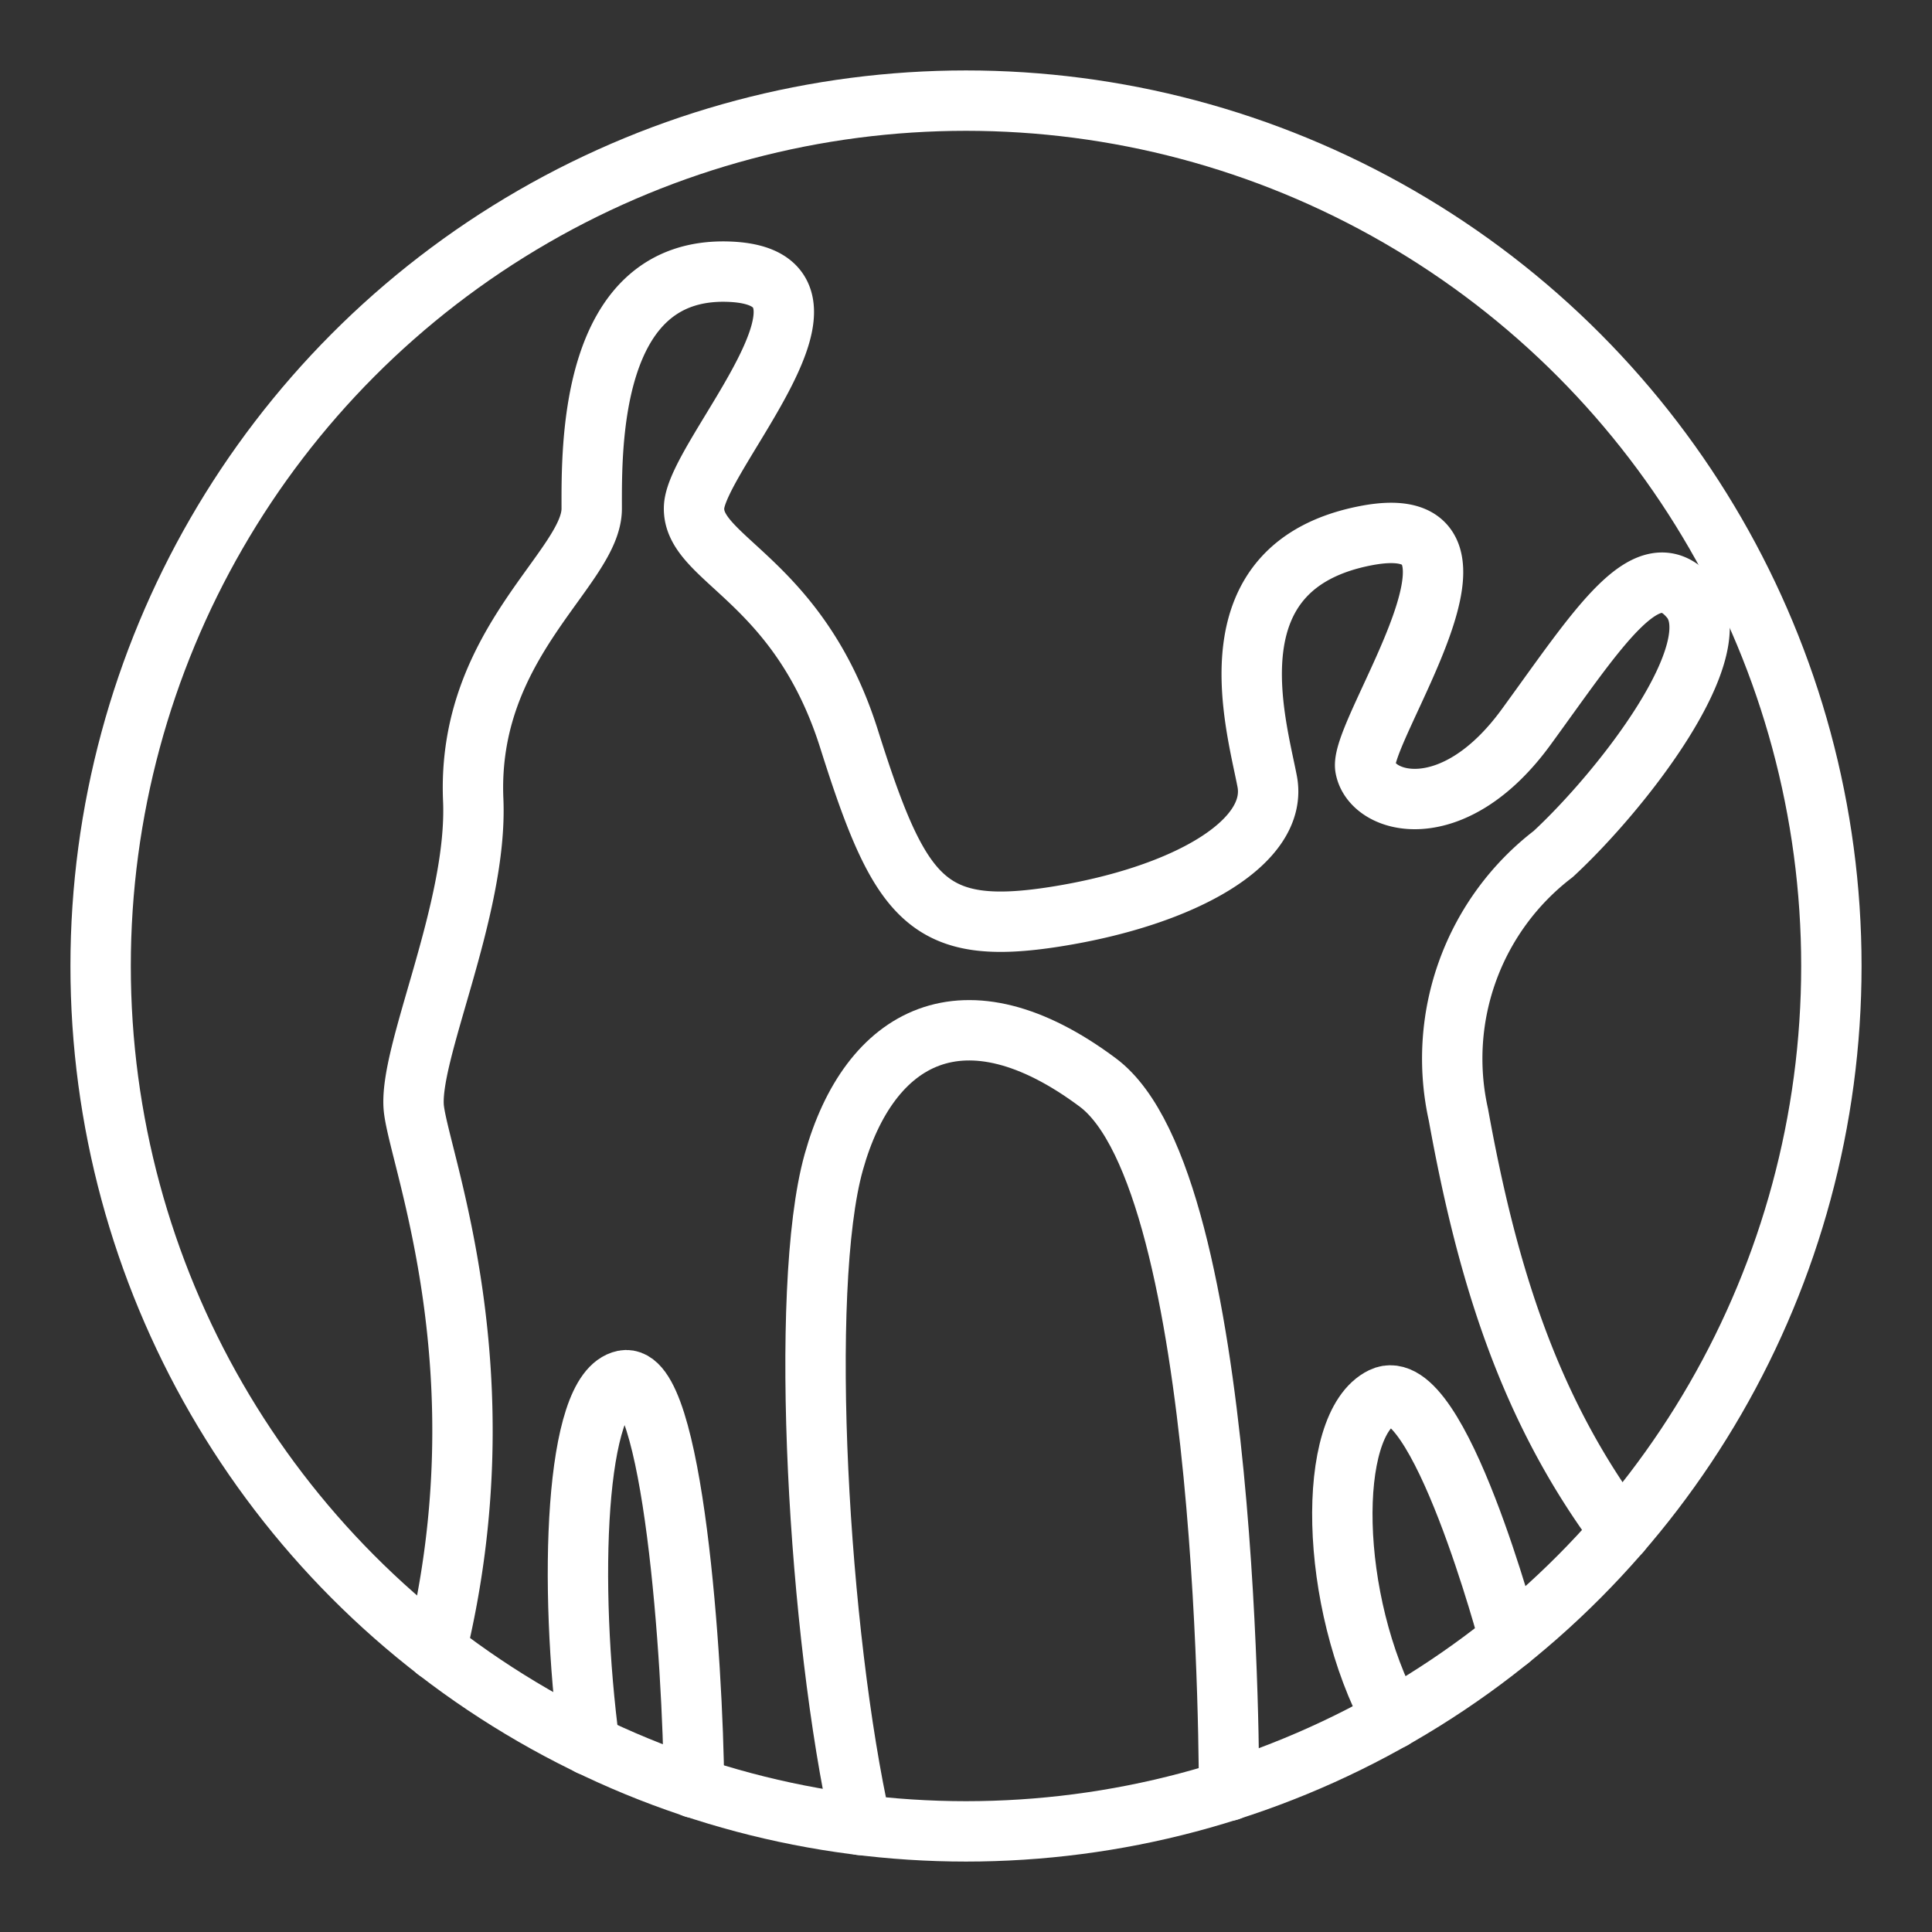 <ns0:svg xmlns:ns0="http://www.w3.org/2000/svg" viewBox="0 0 48 48" style="stroke-width:1.5px"><ns0:rect x="0" y="0" width="48" height="48" fill="#333333" stroke="none"/><ns0:defs style="stroke-width:1.5px"><ns0:style style="stroke-width:1.5px">.a{fill:none;stroke:#fff;stroke-linecap:round;stroke-linejoin:round;}</ns0:style></ns0:defs><ns0:circle class="a" cx="24" cy="24" r="21.5" style="stroke-width:1.5px" /><ns0:path class="a" d="M14.647,43.363c-.535-4.02-.366-8.815.853-9.067s1.72,6.992,1.743,10.12" style="stroke-width:1.5px" /><ns0:path class="a" d="M10.837,41.001c1.677-6.915-.384-12.088-.552-13.433s1.59-4.962,1.472-7.696c-.168-3.911,2.944-5.762,2.944-7.234s-.084-6.014,3.407-5.888-.803,4.542-.864,5.846,2.588,1.766,3.85,5.762,1.935,4.921,5.131,4.416,5.551-1.85,5.257-3.365-1.43-5.341,2.439-6.098-.168,4.837,0,5.762,2.187,1.472,3.995-1.009,3.028-4.458,4.079-3.196-1.724,4.794-3.406,6.35a6.403,6.403,0,0,0-2.355,6.477c.715,3.953,1.756,7.317,4.032,10.366" style="stroke-width:1.5px" /><ns0:path class="a" d="M21.39,45.343c-1.053-4.696-1.558-13.317-.675-16.471s3.238-4.458,6.561-1.977,3.258,17.594,3.258,17.594" style="stroke-width:1.5px" /><ns0:path class="a" d="M34.6,42.709c-1.592-2.932-1.647-7.319-.259-7.992s3.162,6.014,3.162,6.014" style="stroke-width:1.5px" /></ns0:svg>